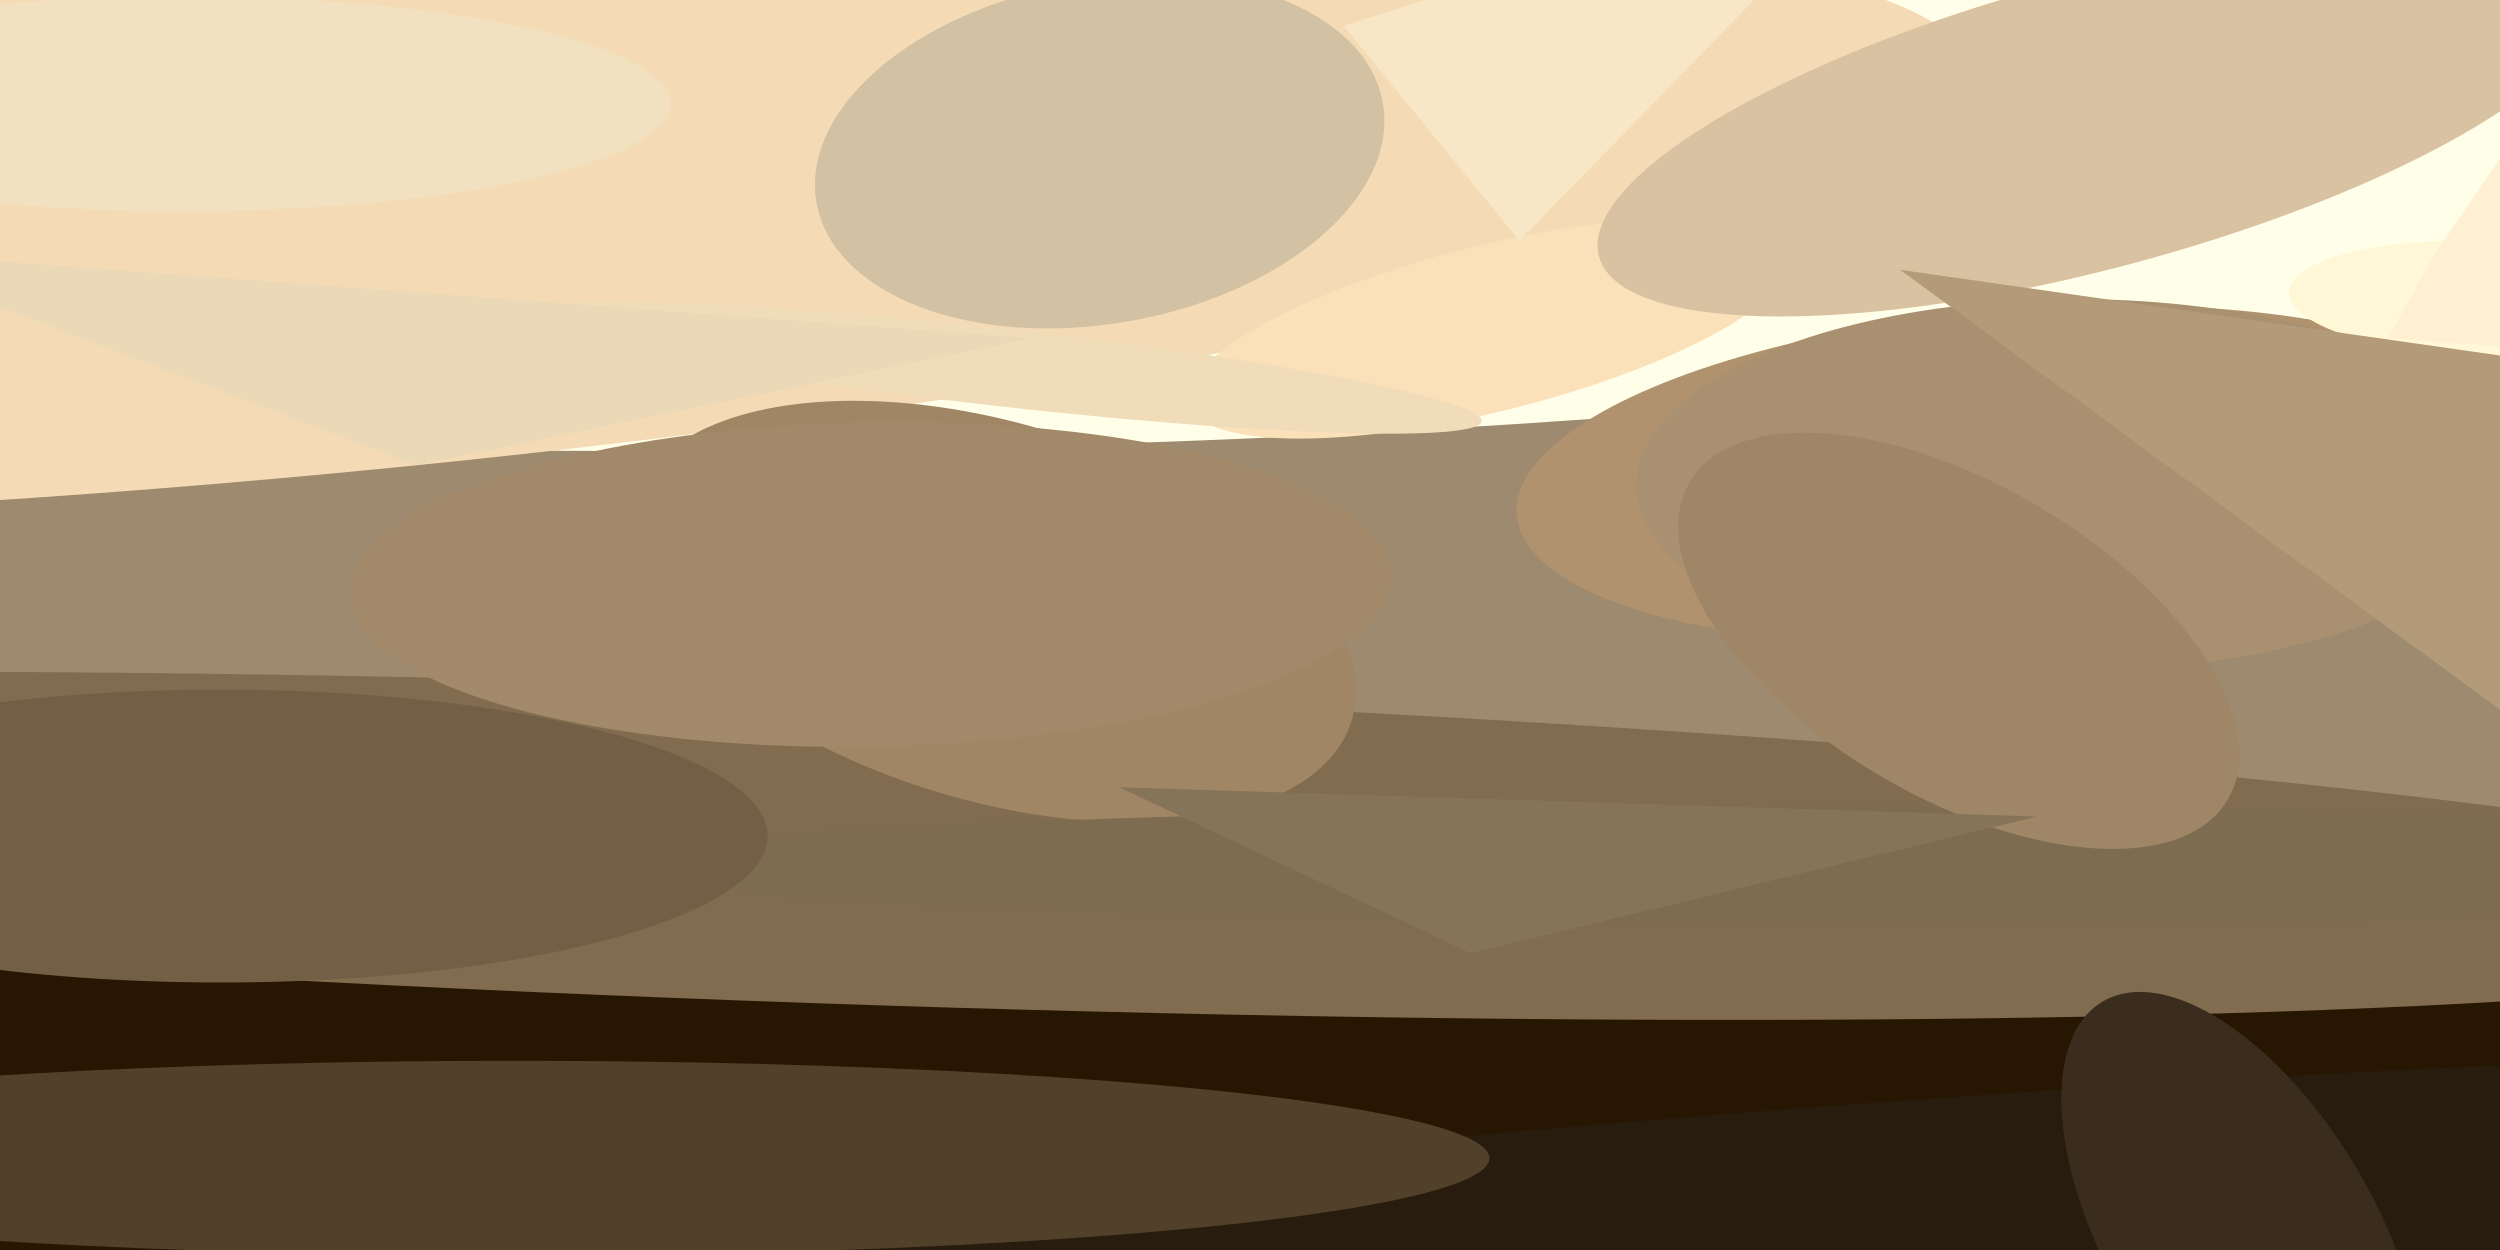 <svg xmlns="http://www.w3.org/2000/svg" viewBox="0 0 400 200"><path fill="#9e8a6e" d="M0 0h400v200H0z"/><g transform="translate(1 1) scale(1.562)"><ellipse fill="#ffffe9" rx="1" ry="1" transform="matrix(254.997 -1.161 .207 45.554 73 0)"/><ellipse fill="#261602" rx="1" ry="1" transform="matrix(246.336 16.946 -2.161 31.409 142 115)"/><ellipse fill="#271c0d" rx="1" ry="1" transform="matrix(-178.631 15.628 -1.028 -11.753 156 127)"/><ellipse fill="#816c4f" rx="1" ry="1" transform="matrix(-.562 16.105 -219.294 -7.658 83 86)"/><ellipse fill="#f4dbb5" rx="1" ry="1" transform="matrix(-2.262 -26.938 182.434 -15.319 19 22)"/><ellipse fill="#b0926e" rx="1" ry="1" transform="matrix(51.287 -4.116 1.353 16.861 206 48)"/><ellipse fill="#fff7d5" rx="1" ry="1" transform="matrix(-20.154 -.739 .219 -5.972 254 30)"/><ellipse fill="#a08665" rx="1" ry="1" transform="matrix(-5.586 18.502 -36.835 -11.121 101 62)"/><ellipse fill="#fae1b9" rx="1" ry="1" transform="matrix(-30.854 7.693 -2.059 -8.259 152 33)"/><ellipse fill="#7d6c50" cx="195" cy="88" rx="136" ry="6"/><ellipse fill="#a99070" cx="212" cy="49" rx="45" ry="19"/><ellipse fill="#735f45" cx="22" cy="85" rx="56" ry="15"/><ellipse fill="#d2c1a2" rx="1" ry="1" transform="matrix(29.007 -5.115 3.043 17.256 112 15)"/><ellipse fill="#52412a" rx="1" ry="1" transform="matrix(99.921 0 0 9.98 52 118)"/><ellipse fill="#3b2d1d" rx="1" ry="1" transform="matrix(14.278 24.036 -11.746 6.978 229 126)"/><ellipse fill="#f1e1c0" cx="18" cy="10" rx="50" ry="11"/><path fill="#f8e7c7" d="M155 24l39-40-57 18z"/><ellipse fill="#d9c2a1" rx="1" ry="1" transform="matrix(-3.841 -14.334 50.858 -13.627 214 12)"/><ellipse fill="#f1dcba" rx="1" ry="1" transform="matrix(-49.137 -5.512 .444 -3.958 102 37)"/><path fill="#fff0d1" d="M244 34l27 2V-7l-22 32z"/><ellipse fill="#a28969" rx="1" ry="1" transform="rotate(179 44 30) scale(53.377 16.614)"/><ellipse fill="#9e8667" rx="1" ry="1" transform="matrix(27.553 16.264 -8.138 13.787 200 65)"/><path fill="#b39a79" d="M194 27l75 55-12-46z"/><path fill="#867458" d="M208 83l-94-3 36 17z"/><path fill="#ebd8b7" d="M-16 25l121 9-63 13z"/></g></svg>